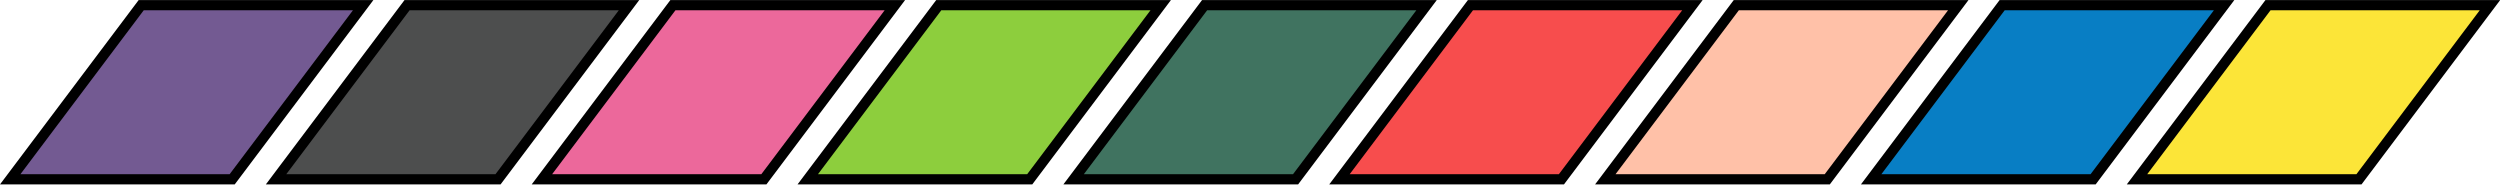 <?xml version="1.0" encoding="UTF-8" standalone="no"?>
<svg
   xmlns:dc="http://purl.org/dc/elements/1.1/"
   xmlns:cc="http://creativecommons.org/ns#"
   xmlns:rdf="http://www.w3.org/1999/02/22-rdf-syntax-ns#"
   xmlns:svg="http://www.w3.org/2000/svg"
   xmlns="http://www.w3.org/2000/svg"
   xmlns:sodipodi="http://sodipodi.sourceforge.net/DTD/sodipodi-0.dtd"
   xmlns:inkscape="http://www.inkscape.org/namespaces/inkscape"
   version="1.1"
   id="svg885"
   width="565.628"
   height="43.511"
   viewBox="0 0 565.628 43.511"
   sodipodi:docname="smichoff-grading.svg"
   inkscape:version="1.0 (4035a4fb49, 2020-05-01)">
  <defs
     id="defs889" />
  <sodipodi:namedview
     inkscape:document-rotation="0"
     pagecolor="#ffffff"
     bordercolor="#666666"
     borderopacity="1"
     objecttolerance="10"
     gridtolerance="10"
     guidetolerance="10"
     inkscape:pageopacity="0"
     inkscape:pageshadow="2"
     inkscape:window-width="1920"
     inkscape:window-height="1080"
     id="namedview887"
     showgrid="false"
     fit-margin-top="0"
     fit-margin-left="0"
     fit-margin-right="0"
     fit-margin-bottom="0"
     inkscape:zoom="1.4445663"
     inkscape:cx="508.75637"
     inkscape:cy="158.00979"
     inkscape:window-x="1920"
     inkscape:window-y="0"
     inkscape:window-maximized="1"
     inkscape:current-layer="g893" />
  <g
     inkscape:groupmode="layer"
     inkscape:label="Image"
     id="g893"
     transform="translate(-38.764,-34.087)">
    <rect
       style="opacity:1;vector-effect:none;fill:#735a92;fill-opacity:1;stroke:#000000;stroke-width:2.888;stroke-linecap:butt;stroke-linejoin:miter;stroke-miterlimit:4;stroke-dasharray:none;stroke-dashoffset:0;stroke-opacity:1"
       id="rect901"
       width="50.22"
       height="49.311"
       x="97.231"
       y="44.127"
       transform="matrix(1,0,-0.601,0.799,0,0)" />
    <rect
       transform="matrix(1,0,-0.601,0.799,0,0)"
       y="44.127"
       x="157.38"
       height="49.311"
       width="50.22"
       id="rect901-8"
       style="opacity:1;vector-effect:none;fill:#4d4e4e;fill-opacity:1;stroke:#000000;stroke-width:2.888;stroke-linecap:butt;stroke-linejoin:miter;stroke-miterlimit:4;stroke-dasharray:none;stroke-dashoffset:0;stroke-opacity:1" />
    <rect
       style="opacity:1;vector-effect:none;fill:#ec689b;fill-opacity:1;stroke:#000000;stroke-width:2.888;stroke-linecap:butt;stroke-linejoin:miter;stroke-miterlimit:4;stroke-dasharray:none;stroke-dashoffset:0;stroke-opacity:1"
       id="rect901-8-4"
       width="50.22"
       height="49.311"
       x="217.528"
       y="44.127"
       transform="matrix(1,0,-0.601,0.799,0,0)" />
    <rect
       transform="matrix(1,0,-0.601,0.799,0,0)"
       y="44.127"
       x="277.677"
       height="49.311"
       width="50.22"
       id="rect901-8-4-8"
       style="opacity:1;vector-effect:none;fill:#8dce3d;fill-opacity:1;stroke:#000000;stroke-width:2.888;stroke-linecap:butt;stroke-linejoin:miter;stroke-miterlimit:4;stroke-dasharray:none;stroke-dashoffset:0;stroke-opacity:1" />
    <rect
       style="opacity:1;vector-effect:none;fill:#407360;fill-opacity:1;stroke:#000000;stroke-width:2.888;stroke-linecap:butt;stroke-linejoin:miter;stroke-miterlimit:4;stroke-dasharray:none;stroke-dashoffset:0;stroke-opacity:1"
       id="rect901-8-4-8-1"
       width="50.22"
       height="49.311"
       x="337.825"
       y="44.127"
       transform="matrix(1,0,-0.601,0.799,0,0)" />
    <rect
       transform="matrix(1,0,-0.601,0.799,0,0)"
       y="44.127"
       x="397.974"
       height="49.311"
       width="50.22"
       id="rect901-8-4-8-1-0"
       style="opacity:1;vector-effect:none;fill:#f74d4d;fill-opacity:1;stroke:#000000;stroke-width:2.888;stroke-linecap:butt;stroke-linejoin:miter;stroke-miterlimit:4;stroke-dasharray:none;stroke-dashoffset:0;stroke-opacity:1" />
    <rect
       style="opacity:1;vector-effect:none;fill:#ffc1a8;fill-opacity:1;stroke:#000000;stroke-width:2.888;stroke-linecap:butt;stroke-linejoin:miter;stroke-miterlimit:4;stroke-dasharray:none;stroke-dashoffset:0;stroke-opacity:1"
       id="rect901-8-4-8-1-0-3"
       width="50.22"
       height="49.311"
       x="458.123"
       y="44.127"
       transform="matrix(1,0,-0.601,0.799,0,0)" />
    <rect
       transform="matrix(1,0,-0.601,0.799,0,0)"
       y="44.127"
       x="518.271"
       height="49.311"
       width="50.22"
       id="rect901-8-4-8-1-0-3-0"
       style="opacity:1;vector-effect:none;fill:#087ec4;fill-opacity:1;stroke:#000000;stroke-width:2.888;stroke-linecap:butt;stroke-linejoin:miter;stroke-miterlimit:4;stroke-dasharray:none;stroke-dashoffset:0;stroke-opacity:1" />
    <rect
       style="opacity:1;vector-effect:none;fill:#fce538;fill-opacity:1;stroke:#000000;stroke-width:2.888;stroke-linecap:butt;stroke-linejoin:miter;stroke-miterlimit:4;stroke-dasharray:none;stroke-dashoffset:0;stroke-opacity:1"
       id="rect901-8-4-8-1-0-3-0-4"
       width="50.22"
       height="49.311"
       x="578.42"
       y="44.127"
       transform="matrix(1,0,-0.601,0.799,0,0)" />
  </g>
</svg>
